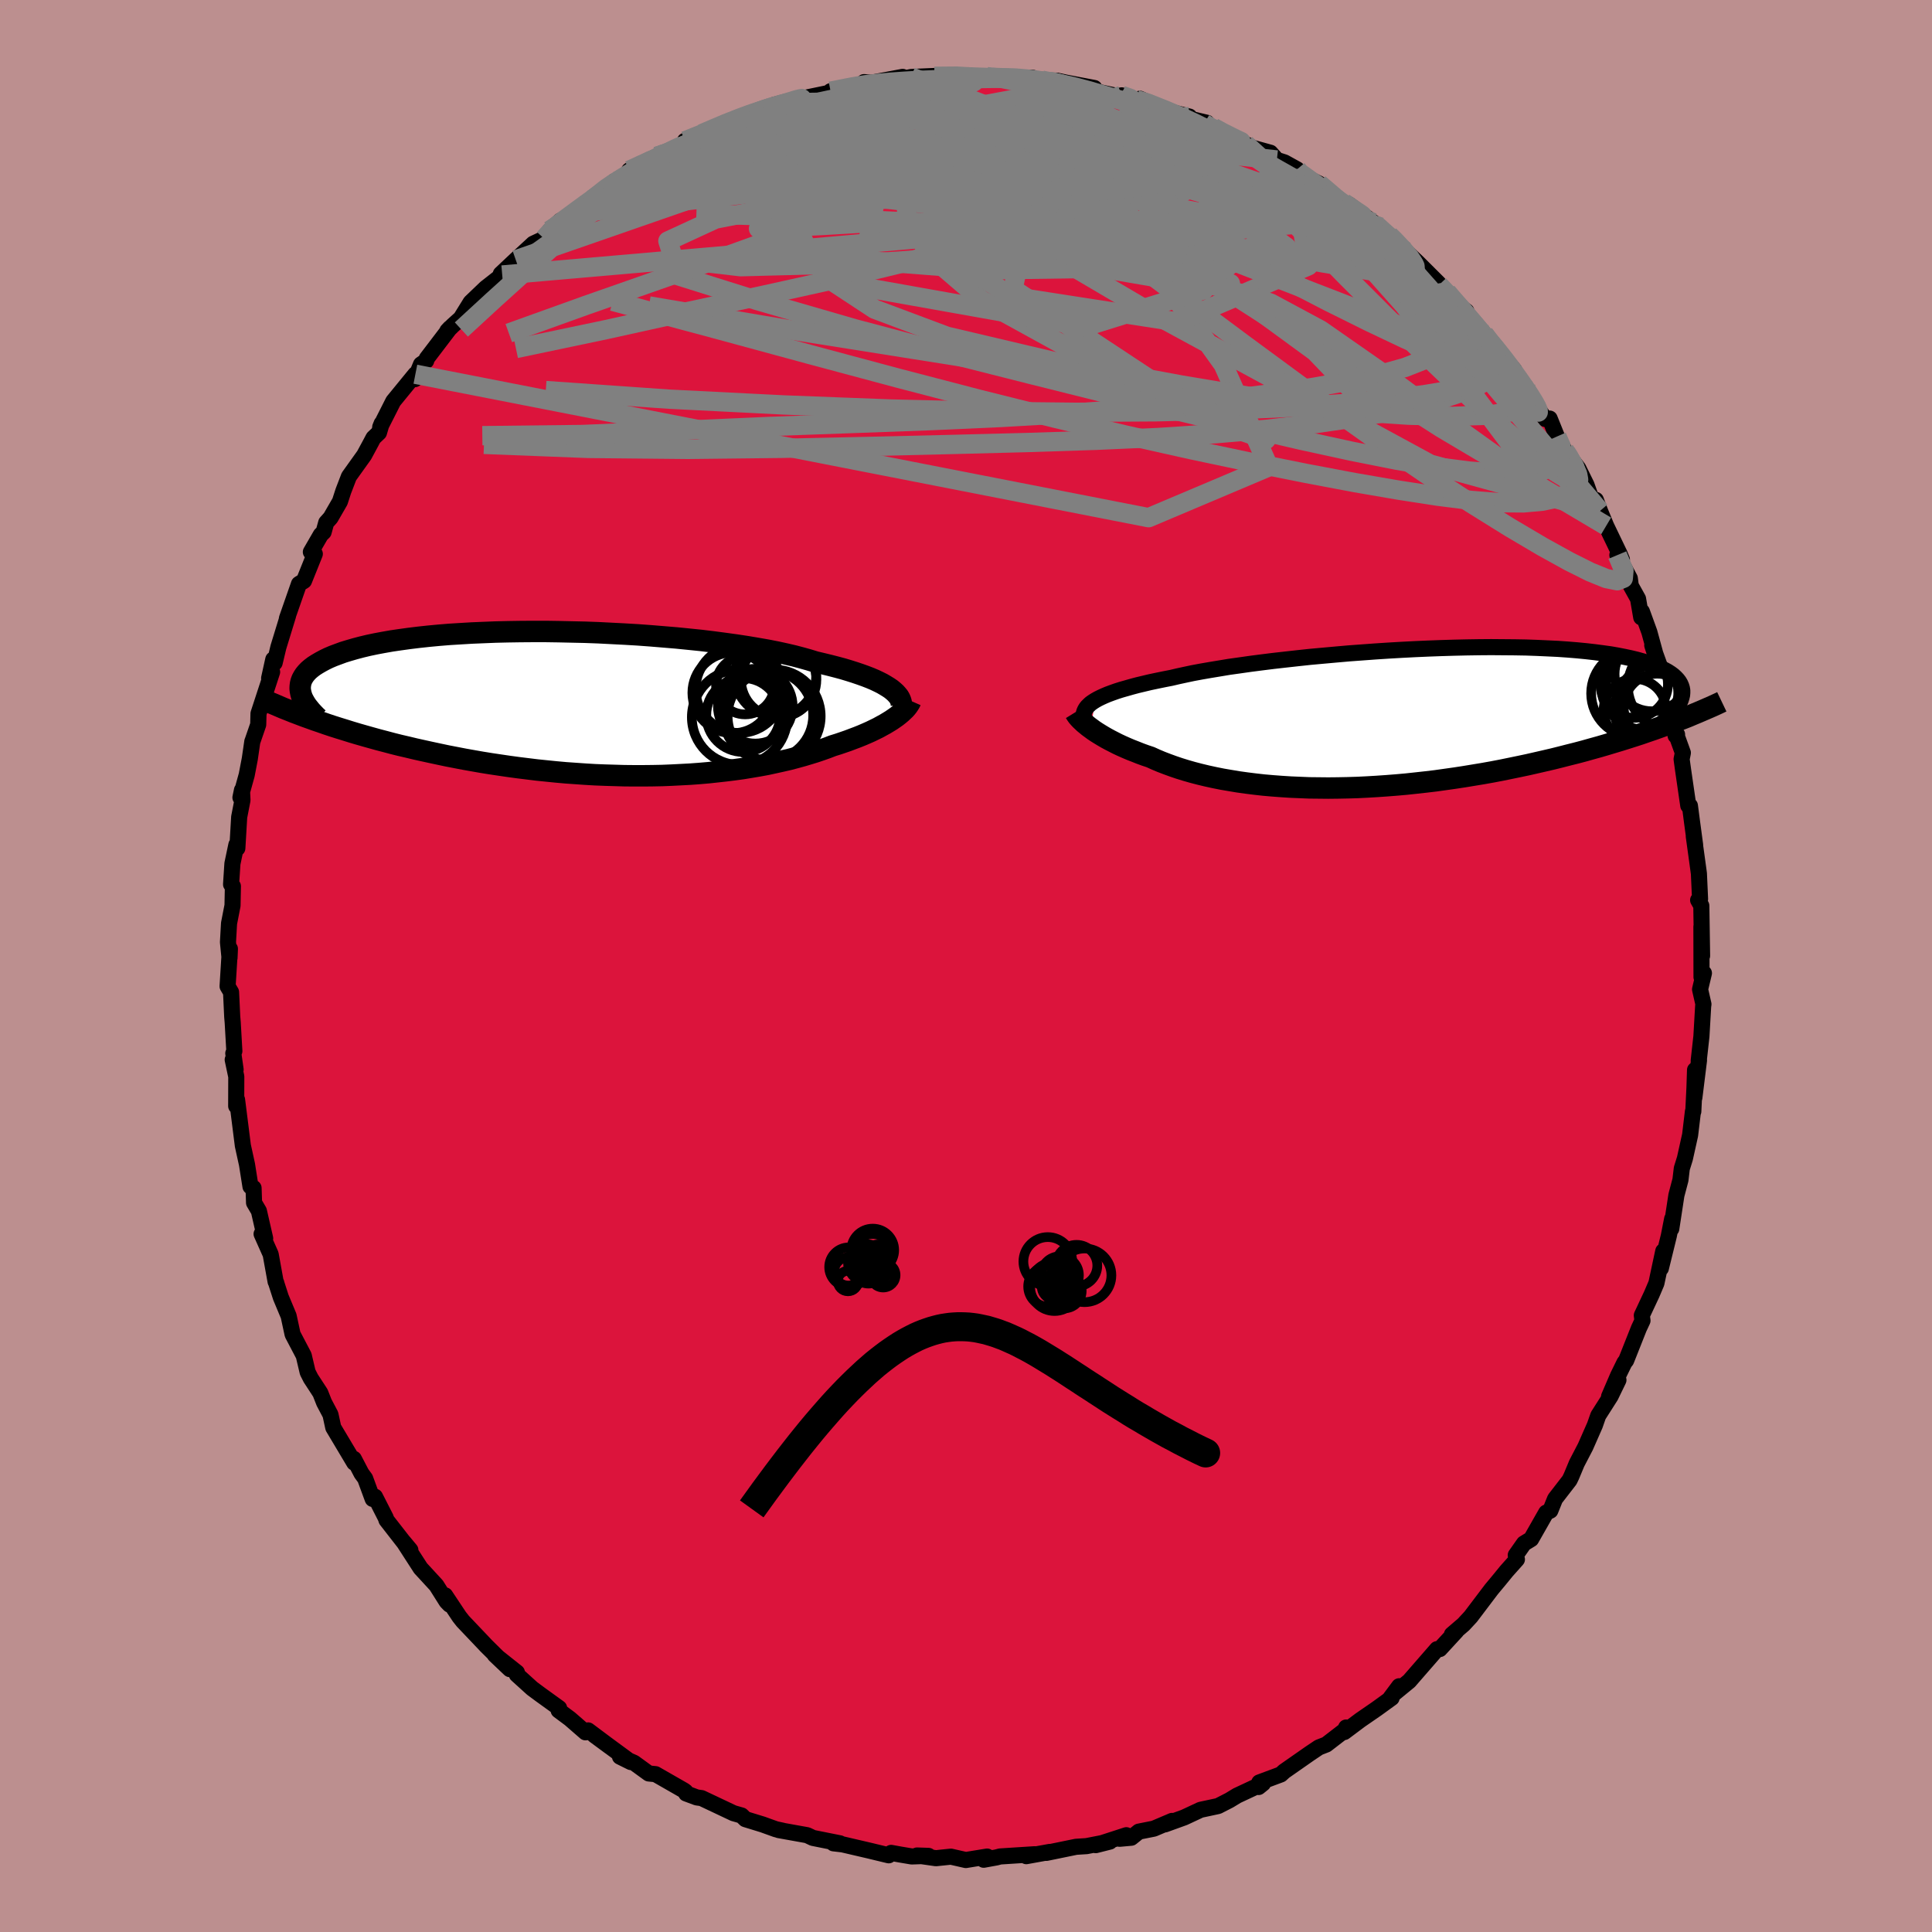 
  <svg viewBox="-100 -100 200 200" xmlns="http://www.w3.org/2000/svg" width="500" height="500" id="face-svg">
    <defs>
      <clipPath id="leftEyeClipPath">
        <polyline points="31.89,-1.49 31.61,-1.68 31.3,-1.87 30.96,-2.07 30.58,-2.26 30.16,-2.46 29.71,-2.65 29.22,-2.84 28.69,-3.03 28.13,-3.22 27.53,-3.41 26.9,-3.6 26.23,-3.78 25.53,-3.96 24.79,-4.14 24.03,-4.32 23.35,-4.53 22.6,-4.74 21.8,-4.95 20.94,-5.15 20.02,-5.35 19.05,-5.54 18.02,-5.72 16.95,-5.9 15.83,-6.07 14.67,-6.23 13.46,-6.39 12.23,-6.54 10.96,-6.67 9.66,-6.8 8.34,-6.91 7.01,-7.02 5.65,-7.12 4.29,-7.2 2.92,-7.27 1.55,-7.34 0.18,-7.39 -1.19,-7.42 -2.55,-7.45 -3.9,-7.47 -5.23,-7.47 -6.54,-7.46 -7.83,-7.44 -9.09,-7.41 -10.33,-7.36 -11.53,-7.31 -12.7,-7.24 -13.84,-7.17 -14.94,-7.08 -16,-6.98 -17.02,-6.87 -18,-6.75 -18.94,-6.62 -19.83,-6.49 -20.68,-6.34 -21.48,-6.19 -22.24,-6.03 -22.95,-5.86 -23.63,-5.68 -24.25,-5.5 -24.84,-5.32 -25.38,-5.12 -25.89,-4.93 -26.36,-4.73 -26.79,-4.52 -27.18,-4.31 -27.54,-4.1 -27.87,-3.89 -28.16,-3.67 -28.42,-3.45 -28.64,-3.22 -28.83,-2.99 -28.98,-2.76 -29.11,-2.52 -29.2,-2.28 -29.26,-2.04 -29.29,-1.79 -29.3,-1.55 -29.27,-1.3 -29.22,-1.05 -27.77,1.71 -27.18,1.91 -26.58,2.12 -25.95,2.33 -25.32,2.53 -24.67,2.73 -24,2.94 -23.33,3.14 -22.63,3.34 -21.92,3.54 -21.2,3.74 -20.47,3.93 -19.72,4.13 -18.96,4.32 -18.18,4.5 -17.39,4.69 -16.58,4.87 -15.76,5.05 -14.92,5.23 -14.07,5.41 -13.19,5.58 -12.31,5.75 -11.41,5.91 -10.5,6.07 -9.57,6.22 -8.63,6.36 -7.68,6.5 -6.72,6.63 -5.75,6.75 -4.77,6.87 -3.79,6.97 -2.8,7.07 -1.8,7.16 -0.8,7.23 0.2,7.3 1.21,7.36 2.22,7.4 3.22,7.43 4.23,7.46 5.23,7.47 6.22,7.47 7.21,7.46 8.2,7.44 9.17,7.4 10.14,7.35 11.09,7.3 12.04,7.23 12.97,7.15 13.89,7.05 14.79,6.95 15.67,6.84 16.54,6.72 17.39,6.58 18.22,6.44 19.03,6.29 19.81,6.12 20.58,5.95 21.32,5.78 22.04,5.59 22.73,5.4 23.4,5.2 24.05,5 24.67,4.79 25.26,4.58 25.83,4.36 26.38,4.19 26.91,4.01 27.43,3.83 27.93,3.64 28.41,3.46 28.88,3.27 29.32,3.08 29.75,2.89 30.16,2.69 30.55,2.5 30.91,2.3 31.26,2.11 31.59,1.91 31.9,1.72 32.19,1.52" />
      </clipPath>
      <clipPath id="rightEyeClipPath">
        <polyline points="-31.65,-1.78 -31.37,-1.94 -31.05,-2.1 -30.7,-2.26 -30.32,-2.42 -29.89,-2.58 -29.44,-2.74 -28.94,-2.9 -28.41,-3.05 -27.85,-3.21 -27.25,-3.37 -26.62,-3.52 -25.95,-3.68 -25.24,-3.83 -24.51,-3.98 -23.74,-4.13 -23.06,-4.29 -22.32,-4.45 -21.52,-4.62 -20.66,-4.78 -19.74,-4.94 -18.77,-5.1 -17.75,-5.27 -16.67,-5.42 -15.55,-5.58 -14.39,-5.73 -13.19,-5.88 -11.95,-6.02 -10.69,-6.16 -9.39,-6.3 -8.07,-6.42 -6.74,-6.54 -5.38,-6.66 -4.02,-6.76 -2.65,-6.86 -1.28,-6.95 0.1,-7.03 1.46,-7.1 2.82,-7.16 4.17,-7.21 5.5,-7.25 6.81,-7.28 8.1,-7.3 9.36,-7.31 10.59,-7.3 11.8,-7.29 12.97,-7.27 14.1,-7.23 15.2,-7.18 16.26,-7.13 17.27,-7.06 18.25,-6.98 19.18,-6.89 20.06,-6.79 20.9,-6.68 21.7,-6.57 22.45,-6.44 23.16,-6.3 23.82,-6.16 24.44,-6.01 25.01,-5.85 25.54,-5.69 26.03,-5.51 26.49,-5.34 26.9,-5.16 27.28,-4.97 27.63,-4.78 27.94,-4.58 28.21,-4.38 28.44,-4.17 28.64,-3.96 28.81,-3.74 28.94,-3.52 29.04,-3.29 29.11,-3.06 29.15,-2.83 29.15,-2.59 29.13,-2.35 29.07,-2.1 28.99,-1.85 28.01,0.56 27.4,0.78 26.79,1 26.15,1.23 25.5,1.45 24.84,1.68 24.16,1.9 23.47,2.12 22.77,2.34 22.04,2.56 21.31,2.78 20.56,3 19.8,3.21 19.02,3.43 18.23,3.64 17.43,3.84 16.61,4.05 15.77,4.26 14.91,4.46 14.04,4.66 13.16,4.86 12.26,5.05 11.34,5.24 10.41,5.43 9.47,5.61 8.52,5.78 7.55,5.94 6.58,6.1 5.6,6.25 4.61,6.39 3.61,6.53 2.6,6.65 1.6,6.76 0.58,6.87 -0.43,6.96 -1.45,7.04 -2.46,7.11 -3.48,7.17 -4.49,7.22 -5.5,7.25 -6.5,7.27 -7.5,7.28 -8.48,7.27 -9.46,7.26 -10.43,7.22 -11.39,7.18 -12.33,7.12 -13.26,7.05 -14.18,6.97 -15.07,6.87 -15.95,6.76 -16.81,6.64 -17.65,6.5 -18.47,6.36 -19.27,6.2 -20.05,6.03 -20.8,5.85 -21.53,5.66 -22.23,5.46 -22.91,5.25 -23.56,5.03 -24.19,4.8 -24.79,4.57 -25.36,4.33 -25.91,4.08 -26.45,3.9 -26.97,3.71 -27.47,3.51 -27.96,3.32 -28.43,3.12 -28.88,2.92 -29.31,2.72 -29.72,2.51 -30.11,2.31 -30.48,2.11 -30.84,1.9 -31.17,1.7 -31.49,1.5 -31.79,1.3 -32.06,1.1" />
      </clipPath>
      <filter id="fuzzy">
        <feTurbulence id="turbulence" baseFrequency="0.05" numOctaves="3" type="noise" result="noise" />
        <feDisplacementMap in="SourceGraphic" in2="noise" scale="2" />
      </filter>
      <linearGradient id="rainbowGradient" x1="0%" y1="0%" x2="100%" y2="0%">
        <stop offset="0%" style="stop-color: rgb(80, 68, 68); stop-opacity: 1" />
        <stop offset="50%" style="stop-color: rgb(185, 55, 55); stop-opacity: 1" />
        <stop offset="100%" style="stop-color: rgb(64, 224, 208); stop-opacity: 1" />
      </linearGradient>
    </defs>
    <rect x="-100" y="-100" width="100%" height="100%" fill="rgb(188, 143, 143)" />
    <polyline id="faceContour" points="76.14,1.15 76.39,0.74 75.99,2.42 76.34,3.96 76.31,4.16 76.13,7.28 75.85,9.8 75.88,9.76 75.4,13.63 75.47,10.76 75.41,12.6 75.29,15.06 75.25,15.07 74.96,17.5 74.42,19.93 74.1,20.96 73.96,22.14 73.54,23.73 73.01,27.2 73.1,26.18 72.76,27.92 71.93,31.3 72.18,29.52 71.47,32.84 70.99,33.97 69.96,36.17 70.03,36.71 69.66,37.5 68.34,40.83 68.16,41.06 67.5,42.41 66.57,44.57 67.54,42.86 66.73,44.53 65.45,46.54 65.1,47.54 64.12,49.77 63.48,51 63.23,51.48 62.68,52.8 62.48,53.22 60.98,55.16 60.49,56.38 60.06,56.59 58.5,59.33 57.76,59.78 56.91,60.99 57.03,61.43 55.95,62.64 55.2,63.56 54.4,64.52 52.25,67.36 51.51,68.16 50.3,69.2 50.62,68.95 50.78,68.83 49.05,70.71 48.76,70.72 45.88,74.03 44.32,75.31 44.84,74.56 43.93,75.78 44.06,75.77 42.5,76.9 40.83,78.05 39.16,79.3 39.35,78.83 39.26,79.08 37.3,80.59 36.53,80.89 35.59,81.52 32.94,83.37 32.59,83.69 30.36,84.52 30.29,84.99 30.75,84.62 28.06,85.88 27.27,86.36 26.1,86.96 24.28,87.35 22.59,88.14 20.6,88.86 21.33,88.5 19.45,89.3 17.89,89.61 17.11,90.24 15.9,90.35 16.6,89.98 13.43,91.01 14.89,90.64 12.48,91.11 11.39,91.18 8.32,91.81 8.67,91.71 6.24,92.15 7.11,91.95 3.53,92.18 3.15,92.28 1.83,92.52 2.19,92.19 -0.02,92.55 -1.56,92.2 -3.11,92.36 -5.07,92.08 -3.88,92.12 -5.62,92.18 -6.81,91.98 -7.75,91.81 -8,92.06 -10.03,91.57 -12.78,90.93 -13.72,90.82 -13.05,90.82 -15.85,90.26 -16.44,89.98 -19.39,89.45 -18.95,89.52 -19.69,89.36 -21.05,88.87 -22.84,88.32 -23.23,87.94 -24.07,87.7 -27.37,86.14 -27.87,86.07 -28.97,85.66 -29.03,85.47 -29.19,85.35 -32.14,83.66 -32.84,83.59 -34.37,82.48 -35.82,81.85 -34.69,82.41 -38.46,79.64 -36.9,80.79 -39.12,79.13 -39.39,79.33 -41,77.93 -42.17,77.06 -42.12,76.82 -44.06,75.42 -44.91,74.79 -46.5,73.35 -46.49,73.13 -48.78,71.31 -47.22,72.79 -49.68,70.36 -49.78,70.25 -52.08,67.83 -52.45,67.36 -53.92,65.15 -53.46,66.11 -53.77,65.79 -54.83,64.11 -56.46,62.34 -58.21,59.63 -57.52,60.46 -57.84,60.12 -59.99,57.36 -60.07,57.12 -61.18,54.94 -61.42,55.17 -62.2,53.05 -62.58,52.53 -63.37,51.02 -63.33,51.42 -65.5,47.78 -65.79,46.44 -66.45,45.19 -66.84,44.2 -67.83,42.68 -68.15,42.05 -68.52,40.48 -68.55,40.34 -69.71,38.13 -70.12,36.23 -70.93,34.29 -71.4,32.83 -71.4,32.8 -71.47,32.67 -71.98,29.85 -72.92,27.74 -72.55,28.2 -73.2,25.36 -73.7,24.51 -73.75,22.98 -74.07,22.83 -74.43,20.55 -74.86,18.59 -74.89,18.35 -75.46,13.84 -75.55,14.5 -75.54,11.45 -75.91,9.7 -75.61,10.72 -75.85,9.04 -75.74,8.81 -75.91,5.85 -75.96,5.26 -76.08,2.71 -76.44,2.1 -76.2,-1.78 -76.24,-0.84 -76.4,-2.47 -76.29,-4.41 -75.93,-6.26 -75.89,-8.26 -76.08,-8.45 -75.94,-10.6 -75.53,-12.55 -75.43,-12.19 -75.24,-15.42 -74.9,-17.17 -74.95,-18.21 -75.11,-17.44 -74.46,-19.78 -74.14,-21.45 -73.88,-23.24 -73.87,-23.25 -73.27,-24.99 -73.24,-26.13 -71.83,-30.44 -72.14,-29.79 -71.71,-31.74 -71.57,-31.38 -71.18,-33.01 -70.18,-36.27 -70.3,-35.97 -69.05,-39.55 -68.53,-39.87 -67.41,-42.66 -67.82,-42.86 -66.79,-44.64 -66.5,-44.92 -66.23,-45.9 -65.78,-46.4 -64.81,-48.08 -64.46,-49.16 -63.88,-50.67 -62.3,-52.88 -61.62,-54.14 -61.34,-54.67 -60.77,-55.21 -60.49,-56.16 -60.64,-55.79 -59.29,-58.46 -57,-61.26 -57.05,-60.75 -56.42,-62.28 -55.88,-62.65 -55.82,-62.89 -53.42,-66.04 -53.69,-65.75 -53.1,-66.33 -52.3,-67.05 -51.28,-68.7 -49.72,-70.19 -48.01,-71.53 -48.16,-71.64 -46.61,-73.1 -45.21,-74.39 -44.8,-74.77 -43.67,-75.3 -41.98,-77.16 -43.09,-76.14 -41.25,-77.49 -40.59,-77.89 -38.64,-79.4 -36.41,-81.23 -36.78,-80.92 -35.59,-81.3 -34.86,-82.37 -32.01,-83.81 -30.87,-84.31 -31.66,-83.74 -31.3,-83.9 -28.23,-85.42 -29.1,-85.42 -26.05,-86.69 -27.35,-86.16 -24.04,-87.6 -22.46,-88.22 -23.04,-87.9 -22.08,-88.35 -18.54,-89.3 -19.87,-89.14 -18.4,-89.52 -17.11,-89.88 -17.1,-89.78 -13.72,-90.48 -14.02,-90.56 -10.96,-91.11 -10.55,-91.5 -9,-91.36 -9.86,-91.42 -6.56,-92.04 -7.24,-91.69 -5.67,-92.03 -2.68,-92.16 -3.27,-92.1 0.32,-92.21 0.64,-92 1.36,-92.08 2.15,-92.07 2.76,-91.99 6.9,-91.95 5.71,-91.77 7.81,-91.72 7.2,-91.67 9.41,-91.65 10.38,-91.44 13.29,-90.89 11.8,-90.89 15.75,-90.04 16.11,-90.13 17.8,-89.6 17.63,-89.68 18,-89.78 20.85,-88.51 23.13,-87.93 23,-87.75 24.94,-87.29 24.65,-87.21 25.42,-86.76 26.25,-86.42 27.62,-85.73 28.95,-85.08 29.74,-84.68 31.51,-84.19 32.18,-83.44 32.97,-83.19 34.27,-82.47 33.84,-82.44 35.5,-81.5 36.55,-80.99 40.16,-77.99 39.66,-78.82 42.17,-76.96 42.9,-76.5 41.37,-77.44 43.82,-75.64 44.01,-75.49 45.51,-74 46.73,-72.85 48.93,-70.66 48.2,-71.12 49.79,-69.76 50.6,-68.64 51.8,-67.78 51.89,-67.26 51.41,-67.7 54.38,-64.45 53.63,-65.43 56.75,-61.7 56.75,-61.48 58.27,-59.24 57.93,-59.98 58.29,-59.06 59.95,-56.63 60.42,-56.67 61.17,-54.81 61.97,-53.38 62.13,-53.17 63.39,-51.51 64.23,-49.81 64.99,-47.67 65.2,-48.25 65.63,-47.11 66.27,-45.56 67.65,-42.69 67.9,-42.08 67.43,-42.54 68.72,-40.12 68.82,-39.36 69.57,-38.01 69.9,-36.09 69.97,-36.69 70.74,-34.57 71.55,-31.61 71.04,-33.2 72.08,-30.32 72.99,-27.12 72.81,-27.05 73.46,-23.84 73.61,-23.97 73.44,-24.2 74.21,-22.07 74.08,-21.41 74.22,-20.39 74.77,-16.6 74.94,-16.59 75.16,-14.9 75.48,-12.52 75.34,-13.43 75.83,-9.87 75.87,-9.57 75.99,-6.93 75.79,-6.82 76.12,-6.24 76.2,-1.06 76.13,-4.07 76.14,1.15 76.39,0.74" fill="rgb(220, 20, 60)" stroke="black" stroke-width="1.667" stroke-linejoin="round" filter="url(#fuzzy)" />
    <g transform="translate(45 -25.7)">
      <polyline id="rightCountour" points="-31.65,-1.78 -31.37,-1.94 -31.05,-2.1 -30.7,-2.26 -30.32,-2.42 -29.89,-2.58 -29.44,-2.74 -28.94,-2.9 -28.41,-3.05 -27.85,-3.21 -27.25,-3.37 -26.62,-3.52 -25.95,-3.68 -25.24,-3.83 -24.51,-3.98 -23.74,-4.13 -23.06,-4.29 -22.32,-4.45 -21.52,-4.62 -20.66,-4.78 -19.74,-4.94 -18.77,-5.1 -17.75,-5.27 -16.67,-5.42 -15.55,-5.58 -14.39,-5.73 -13.19,-5.88 -11.95,-6.02 -10.69,-6.16 -9.39,-6.3 -8.07,-6.42 -6.74,-6.54 -5.38,-6.66 -4.02,-6.76 -2.65,-6.86 -1.28,-6.95 0.1,-7.03 1.46,-7.1 2.82,-7.16 4.17,-7.21 5.5,-7.25 6.81,-7.28 8.1,-7.3 9.36,-7.31 10.59,-7.3 11.8,-7.29 12.97,-7.27 14.1,-7.23 15.2,-7.18 16.26,-7.13 17.27,-7.06 18.25,-6.98 19.18,-6.89 20.06,-6.79 20.9,-6.68 21.7,-6.57 22.45,-6.44 23.16,-6.3 23.82,-6.16 24.44,-6.01 25.01,-5.85 25.54,-5.69 26.03,-5.51 26.49,-5.34 26.9,-5.16 27.28,-4.97 27.63,-4.78 27.94,-4.58 28.21,-4.38 28.44,-4.17 28.64,-3.96 28.81,-3.74 28.94,-3.52 29.04,-3.29 29.11,-3.06 29.15,-2.83 29.15,-2.59 29.13,-2.35 29.07,-2.1 28.99,-1.85 28.01,0.56 27.4,0.78 26.79,1 26.15,1.23 25.5,1.45 24.84,1.68 24.16,1.9 23.47,2.12 22.77,2.34 22.04,2.56 21.31,2.78 20.56,3 19.8,3.21 19.02,3.43 18.23,3.64 17.43,3.84 16.61,4.05 15.77,4.26 14.91,4.46 14.04,4.66 13.16,4.86 12.26,5.05 11.34,5.24 10.41,5.43 9.47,5.61 8.52,5.78 7.55,5.94 6.58,6.1 5.6,6.25 4.61,6.39 3.61,6.53 2.6,6.65 1.6,6.76 0.58,6.87 -0.43,6.96 -1.45,7.04 -2.46,7.11 -3.48,7.17 -4.49,7.22 -5.5,7.25 -6.5,7.27 -7.5,7.28 -8.48,7.27 -9.46,7.26 -10.43,7.22 -11.39,7.18 -12.33,7.12 -13.26,7.05 -14.18,6.97 -15.07,6.87 -15.95,6.76 -16.81,6.64 -17.65,6.5 -18.47,6.36 -19.27,6.2 -20.05,6.03 -20.8,5.85 -21.53,5.66 -22.23,5.46 -22.91,5.25 -23.56,5.03 -24.19,4.8 -24.79,4.57 -25.36,4.33 -25.91,4.08 -26.45,3.9 -26.97,3.71 -27.47,3.51 -27.96,3.32 -28.43,3.12 -28.88,2.92 -29.31,2.72 -29.72,2.51 -30.11,2.31 -30.48,2.11 -30.84,1.9 -31.17,1.7 -31.49,1.5 -31.79,1.3 -32.06,1.1" fill="white" stroke="white" stroke-width="0" stroke-linejoin="round" filter="url(#fuzzy)" />
    </g>
    <g transform="translate(-39.63 -27.16)">
      <polyline id="leftCountour" points="31.89,-1.49 31.61,-1.68 31.3,-1.87 30.96,-2.07 30.58,-2.26 30.16,-2.46 29.71,-2.65 29.22,-2.84 28.69,-3.03 28.13,-3.22 27.53,-3.41 26.9,-3.6 26.23,-3.78 25.53,-3.96 24.79,-4.14 24.03,-4.32 23.35,-4.53 22.6,-4.74 21.8,-4.95 20.94,-5.15 20.02,-5.35 19.05,-5.54 18.02,-5.72 16.95,-5.9 15.83,-6.07 14.67,-6.23 13.46,-6.39 12.23,-6.54 10.96,-6.67 9.66,-6.8 8.34,-6.91 7.01,-7.02 5.65,-7.12 4.29,-7.2 2.92,-7.27 1.55,-7.34 0.18,-7.39 -1.19,-7.42 -2.55,-7.45 -3.9,-7.47 -5.23,-7.47 -6.54,-7.46 -7.83,-7.44 -9.09,-7.41 -10.33,-7.36 -11.53,-7.31 -12.7,-7.24 -13.84,-7.17 -14.94,-7.08 -16,-6.98 -17.02,-6.87 -18,-6.75 -18.94,-6.62 -19.83,-6.49 -20.68,-6.34 -21.48,-6.19 -22.24,-6.03 -22.95,-5.86 -23.63,-5.68 -24.25,-5.5 -24.84,-5.32 -25.38,-5.12 -25.89,-4.93 -26.36,-4.73 -26.79,-4.52 -27.18,-4.31 -27.54,-4.1 -27.87,-3.89 -28.16,-3.67 -28.42,-3.45 -28.64,-3.22 -28.83,-2.99 -28.98,-2.76 -29.11,-2.52 -29.2,-2.28 -29.26,-2.04 -29.29,-1.79 -29.3,-1.55 -29.27,-1.3 -29.22,-1.05 -27.77,1.71 -27.18,1.91 -26.58,2.12 -25.95,2.33 -25.32,2.53 -24.67,2.73 -24,2.94 -23.33,3.14 -22.63,3.34 -21.92,3.54 -21.2,3.74 -20.47,3.93 -19.72,4.13 -18.96,4.32 -18.18,4.5 -17.39,4.69 -16.58,4.87 -15.76,5.05 -14.92,5.23 -14.07,5.41 -13.19,5.58 -12.31,5.75 -11.41,5.91 -10.5,6.07 -9.57,6.22 -8.63,6.36 -7.68,6.5 -6.72,6.63 -5.75,6.75 -4.77,6.87 -3.79,6.97 -2.8,7.07 -1.8,7.16 -0.8,7.23 0.2,7.3 1.21,7.36 2.22,7.4 3.22,7.43 4.23,7.46 5.23,7.47 6.22,7.47 7.21,7.46 8.2,7.44 9.17,7.4 10.14,7.35 11.09,7.3 12.04,7.23 12.97,7.15 13.89,7.05 14.79,6.95 15.67,6.84 16.54,6.72 17.39,6.58 18.22,6.44 19.03,6.29 19.81,6.12 20.58,5.95 21.32,5.78 22.04,5.59 22.73,5.4 23.4,5.2 24.05,5 24.67,4.79 25.26,4.58 25.83,4.36 26.38,4.19 26.91,4.01 27.43,3.83 27.93,3.64 28.41,3.46 28.88,3.27 29.32,3.08 29.75,2.89 30.16,2.69 30.55,2.5 30.91,2.3 31.26,2.11 31.59,1.91 31.9,1.72 32.19,1.52" fill="white" stroke="white" stroke-width="0" stroke-linejoin="round" filter="url(#fuzzy)" />
    </g>
    <g transform="translate(45 -25.7)">
      <polyline id="rightUpper" points="-32.83,-0.14 -32.82,-0.31 -32.8,-0.47 -32.75,-0.64 -32.68,-0.8 -32.58,-0.97 -32.46,-1.13 -32.3,-1.29 -32.12,-1.46 -31.9,-1.62 -31.65,-1.78 -31.37,-1.94 -31.05,-2.1 -30.7,-2.26 -30.32,-2.42 -29.89,-2.58 -29.44,-2.74 -28.94,-2.9 -28.41,-3.05 -27.85,-3.21 -27.25,-3.37 -26.62,-3.52 -25.95,-3.68 -25.24,-3.83 -24.51,-3.98 -23.74,-4.13 -23.06,-4.29 -22.32,-4.45 -21.52,-4.62 -20.66,-4.78 -19.74,-4.94 -18.77,-5.1 -17.75,-5.27 -16.67,-5.42 -15.55,-5.58 -14.39,-5.73 -13.19,-5.88 -11.95,-6.02 -10.69,-6.16 -9.39,-6.3 -8.07,-6.42 -6.74,-6.54 -5.38,-6.66 -4.02,-6.76 -2.65,-6.86 -1.28,-6.95 0.1,-7.03 1.46,-7.1 2.82,-7.16 4.17,-7.21 5.5,-7.25 6.81,-7.28 8.1,-7.3 9.36,-7.31 10.59,-7.3 11.8,-7.29 12.97,-7.27 14.1,-7.23 15.2,-7.18 16.26,-7.13 17.27,-7.06 18.25,-6.98 19.18,-6.89 20.06,-6.79 20.9,-6.68 21.7,-6.57 22.45,-6.44 23.16,-6.3 23.82,-6.16 24.44,-6.01 25.01,-5.85 25.54,-5.69 26.03,-5.51 26.49,-5.34 26.9,-5.16 27.28,-4.97 27.63,-4.78 27.94,-4.58 28.21,-4.38 28.44,-4.17 28.64,-3.96 28.81,-3.74 28.94,-3.52 29.04,-3.29 29.11,-3.06 29.15,-2.83 29.15,-2.59 29.13,-2.35 29.07,-2.1 28.99,-1.85 28.89,-1.6 28.75,-1.35 28.59,-1.09 28.41,-0.84 28.2,-0.57 27.97,-0.31 27.72,-0.05 27.44,0.22 27.15,0.48 26.83,0.75" fill="none" stroke="black" stroke-width="1.667" stroke-linejoin="round" filter="url(#fuzzy)" />
      <polyline id="rightLower" points="-33.71,-0.55 -33.63,-0.42 -33.54,-0.28 -33.43,-0.13 -33.29,0.03 -33.14,0.19 -32.96,0.36 -32.77,0.54 -32.55,0.72 -32.32,0.91 -32.06,1.1 -31.79,1.3 -31.49,1.5 -31.17,1.7 -30.84,1.9 -30.48,2.11 -30.11,2.31 -29.72,2.51 -29.31,2.72 -28.88,2.92 -28.43,3.12 -27.96,3.32 -27.47,3.51 -26.97,3.71 -26.45,3.9 -25.91,4.08 -25.36,4.33 -24.79,4.57 -24.19,4.8 -23.56,5.03 -22.91,5.25 -22.23,5.46 -21.53,5.66 -20.8,5.85 -20.05,6.03 -19.27,6.2 -18.47,6.36 -17.65,6.5 -16.81,6.64 -15.95,6.76 -15.07,6.87 -14.18,6.97 -13.26,7.05 -12.33,7.12 -11.39,7.18 -10.43,7.22 -9.46,7.26 -8.48,7.27 -7.5,7.28 -6.5,7.27 -5.5,7.25 -4.49,7.22 -3.48,7.17 -2.46,7.11 -1.45,7.04 -0.43,6.96 0.58,6.87 1.6,6.76 2.6,6.65 3.61,6.53 4.61,6.39 5.6,6.25 6.58,6.1 7.55,5.94 8.52,5.78 9.47,5.61 10.41,5.43 11.34,5.24 12.26,5.05 13.16,4.86 14.04,4.66 14.91,4.46 15.77,4.26 16.61,4.05 17.43,3.84 18.23,3.64 19.02,3.43 19.8,3.21 20.56,3 21.31,2.78 22.04,2.56 22.77,2.34 23.47,2.12 24.16,1.9 24.84,1.68 25.5,1.45 26.15,1.23 26.79,1 27.4,0.78 28.01,0.56 28.59,0.33 29.17,0.11 29.73,-0.11 30.27,-0.34 30.8,-0.56 31.31,-0.78 31.82,-1 32.3,-1.21 32.78,-1.43 33.24,-1.65" fill="none" stroke="black" stroke-width="2.222" stroke-linejoin="round" filter="url(#fuzzy)" />
      <circle r="4.508" cx="28.028" cy="-3.266" stroke="black" fill="none" stroke-width="1.0" filter="url(#fuzzy)" clip-path="url(#rightEyeClipPath)" /><circle r="3.486" cx="24.178" cy="-3.476" stroke="black" fill="none" stroke-width="1.0" filter="url(#fuzzy)" clip-path="url(#rightEyeClipPath)" /><circle r="4.508" cx="24.223" cy="-2.521" stroke="black" fill="none" stroke-width="1.0" filter="url(#fuzzy)" clip-path="url(#rightEyeClipPath)" /><circle r="3.856" cx="25.998" cy="-4.526" stroke="black" fill="none" stroke-width="1.0" filter="url(#fuzzy)" clip-path="url(#rightEyeClipPath)" /><circle r="4.59" cx="27.453" cy="-1.711" stroke="black" fill="none" stroke-width="1.0" filter="url(#fuzzy)" clip-path="url(#rightEyeClipPath)" /><circle r="3.23" cx="24.238" cy="-0.791" stroke="black" fill="none" stroke-width="1.0" filter="url(#fuzzy)" clip-path="url(#rightEyeClipPath)" /><circle r="4.826" cx="26.978" cy="-0.836" stroke="black" fill="none" stroke-width="1.0" filter="url(#fuzzy)" clip-path="url(#rightEyeClipPath)" /><circle r="4.696" cx="25.428" cy="-3.416" stroke="black" fill="none" stroke-width="1.0" filter="url(#fuzzy)" clip-path="url(#rightEyeClipPath)" /><circle r="3.464" cx="26.548" cy="-1.096" stroke="black" fill="none" stroke-width="1.0" filter="url(#fuzzy)" clip-path="url(#rightEyeClipPath)" /><circle r="4.342" cx="25.518" cy="-2.856" stroke="black" fill="none" stroke-width="1.0" filter="url(#fuzzy)" clip-path="url(#rightEyeClipPath)" />
      </g>
    <g transform="translate(-39.63 -27.16)">
      <polyline id="leftUpper" points="32.93,0.33 32.95,0.16 32.94,-0.01 32.91,-0.18 32.85,-0.36 32.77,-0.54 32.66,-0.73 32.51,-0.91 32.34,-1.1 32.13,-1.29 31.89,-1.49 31.61,-1.68 31.3,-1.87 30.96,-2.07 30.58,-2.26 30.16,-2.46 29.71,-2.65 29.22,-2.84 28.69,-3.03 28.13,-3.22 27.53,-3.41 26.9,-3.6 26.23,-3.78 25.53,-3.96 24.79,-4.14 24.03,-4.32 23.35,-4.53 22.6,-4.74 21.8,-4.95 20.94,-5.15 20.02,-5.35 19.05,-5.54 18.02,-5.72 16.95,-5.9 15.83,-6.07 14.67,-6.23 13.46,-6.39 12.23,-6.54 10.96,-6.67 9.66,-6.8 8.34,-6.91 7.01,-7.02 5.65,-7.12 4.29,-7.2 2.92,-7.27 1.55,-7.34 0.18,-7.39 -1.19,-7.42 -2.55,-7.45 -3.9,-7.47 -5.23,-7.47 -6.54,-7.46 -7.83,-7.44 -9.09,-7.41 -10.33,-7.36 -11.53,-7.31 -12.7,-7.24 -13.84,-7.17 -14.94,-7.08 -16,-6.98 -17.02,-6.87 -18,-6.75 -18.94,-6.62 -19.83,-6.49 -20.68,-6.34 -21.48,-6.19 -22.24,-6.03 -22.95,-5.86 -23.63,-5.68 -24.25,-5.5 -24.84,-5.32 -25.38,-5.12 -25.89,-4.93 -26.36,-4.73 -26.79,-4.52 -27.18,-4.31 -27.54,-4.1 -27.87,-3.89 -28.16,-3.67 -28.42,-3.45 -28.64,-3.22 -28.83,-2.99 -28.98,-2.76 -29.11,-2.52 -29.2,-2.28 -29.26,-2.04 -29.29,-1.79 -29.3,-1.55 -29.27,-1.3 -29.22,-1.05 -29.15,-0.8 -29.05,-0.54 -28.92,-0.29 -28.77,-0.03 -28.6,0.23 -28.4,0.48 -28.19,0.74 -27.95,1 -27.7,1.26 -27.42,1.52" fill="none" stroke="black" stroke-width="2.222" stroke-linejoin="round" filter="url(#fuzzy)" />
      <polyline id="leftLower" points="33.91,-0.29 33.84,-0.13 33.74,0.04 33.62,0.22 33.48,0.4 33.32,0.58 33.13,0.76 32.93,0.95 32.7,1.14 32.46,1.33 32.19,1.52 31.9,1.72 31.59,1.91 31.26,2.11 30.91,2.3 30.55,2.5 30.16,2.69 29.75,2.89 29.32,3.08 28.88,3.27 28.41,3.46 27.93,3.64 27.43,3.83 26.91,4.01 26.38,4.19 25.83,4.36 25.26,4.58 24.67,4.79 24.05,5 23.4,5.2 22.73,5.4 22.04,5.59 21.32,5.78 20.58,5.95 19.81,6.12 19.03,6.29 18.22,6.44 17.39,6.58 16.54,6.72 15.67,6.84 14.79,6.95 13.89,7.05 12.97,7.15 12.04,7.23 11.09,7.3 10.14,7.35 9.17,7.4 8.2,7.44 7.21,7.46 6.22,7.47 5.23,7.47 4.23,7.46 3.22,7.43 2.22,7.4 1.21,7.36 0.2,7.3 -0.8,7.23 -1.8,7.16 -2.8,7.07 -3.79,6.97 -4.77,6.87 -5.75,6.75 -6.72,6.63 -7.68,6.5 -8.63,6.36 -9.57,6.22 -10.5,6.07 -11.41,5.91 -12.31,5.75 -13.19,5.58 -14.07,5.41 -14.92,5.23 -15.76,5.05 -16.58,4.87 -17.39,4.69 -18.18,4.5 -18.96,4.32 -19.72,4.13 -20.47,3.93 -21.2,3.74 -21.92,3.54 -22.63,3.34 -23.33,3.14 -24,2.94 -24.67,2.73 -25.32,2.53 -25.95,2.33 -26.58,2.12 -27.18,1.91 -27.77,1.71 -28.35,1.5 -28.91,1.3 -29.46,1.09 -29.99,0.89 -30.51,0.68 -31.02,0.48 -31.51,0.27 -31.98,0.07 -32.45,-0.13 -32.9,-0.33" fill="none" stroke="black" stroke-width="2.222" stroke-linejoin="round" filter="url(#fuzzy)" />
      <circle r="4.192" cx="19.926" cy="-2.875" stroke="black" fill="none" stroke-width="1.0" filter="url(#fuzzy)" clip-path="url(#leftEyeClipPath)" /><circle r="4.656" cx="19.156" cy="1.215" stroke="black" fill="none" stroke-width="1.0" filter="url(#fuzzy)" clip-path="url(#leftEyeClipPath)" /><circle r="3.012" cx="16.766" cy="-1.9" stroke="black" fill="none" stroke-width="1.0" filter="url(#fuzzy)" clip-path="url(#leftEyeClipPath)" /><circle r="4.532" cx="16.171" cy="-1.495" stroke="black" fill="none" stroke-width="1.0" filter="url(#fuzzy)" clip-path="url(#leftEyeClipPath)" /><circle r="4.816" cx="19.771" cy="1.295" stroke="black" fill="none" stroke-width="1.0" filter="url(#fuzzy)" clip-path="url(#leftEyeClipPath)" /><circle r="3.868" cx="17.816" cy="0.265" stroke="black" fill="none" stroke-width="1.0" filter="url(#fuzzy)" clip-path="url(#leftEyeClipPath)" /><circle r="4.182" cx="15.486" cy="-1.12" stroke="black" fill="none" stroke-width="1.0" filter="url(#fuzzy)" clip-path="url(#leftEyeClipPath)" /><circle r="4.936" cx="16.186" cy="1.405" stroke="black" fill="none" stroke-width="1.0" filter="url(#fuzzy)" clip-path="url(#leftEyeClipPath)" /><circle r="3.826" cx="16.571" cy="1.18" stroke="black" fill="none" stroke-width="1.0" filter="url(#fuzzy)" clip-path="url(#leftEyeClipPath)" /><circle r="3.906" cx="20.236" cy="-2.495" stroke="black" fill="none" stroke-width="1.0" filter="url(#fuzzy)" clip-path="url(#leftEyeClipPath)" />
    </g>
    <g id="hairs">
      <polyline points="-3.27,-92.1 -0.97,-92.12 0.09,-92.06 0.62,-91.99 0.93,-91.87 1.03,-91.72 0.8,-91.51 0.11,-91.24 -1.12,-90.91 -2.93,-90.5 -5.29,-90 -8.27,-89.39 -11.99,-88.63 -16.57,-87.75 -22.04,-86.75" fill="none" stroke="rgb(128, 128, 128)" stroke-width="2" stroke-linejoin="round" filter="url(#fuzzy)" /><polyline points="-32.01,-83.81 -31.36,-84.04 -30.76,-84.23 -29.79,-84.65 -28.54,-85.24 -27.17,-85.89 -25.78,-86.53 -24.46,-87.12 -23.24,-87.65 -22.19,-88.09 -21.33,-88.45 -20.69,-88.7 -20.32,-88.85 -20.25,-88.88 -20.53,-88.78 -21.16,-88.56 -22.19,-88.18 -23.95,-87.5" fill="none" stroke="rgb(128, 128, 128)" stroke-width="2" stroke-linejoin="round" filter="url(#fuzzy)" /><polyline points="61.97,-53.38 62.38,-52.77 62.94,-51.79 63.32,-50.91 63.42,-50.35 63.24,-50.13 62.78,-50.18 62.05,-50.5 61.03,-51.13 59.69,-52.13 58,-53.54 55.93,-55.38 53.47,-57.64 50.58,-60.36 47.24,-63.56 43.44,-67.28 39.2,-71.52 34.59,-76.27 29.74,-81.56" fill="none" stroke="rgb(128, 128, 128)" stroke-width="2" stroke-linejoin="round" filter="url(#fuzzy)" /><polyline points="2.15,-92.07 3.65,-91.89 5.59,-91.5 7.46,-90.94 9.4,-90.2 11.57,-89.31 14.03,-88.26 16.72,-87.06 19.58,-85.75 22.5,-84.37 25.43,-82.99 28.3,-81.61 31.09,-80.25 33.83,-78.88 36.55,-77.48 39.24,-76.07 41.81,-74.71 44.16,-73.47 46.34,-72.29" fill="none" stroke="rgb(128, 128, 128)" stroke-width="2" stroke-linejoin="round" filter="url(#fuzzy)" /><polyline points="-32.01,-83.81 -31.35,-84.03 -30.72,-84.22 -29.71,-84.64 -28.41,-85.22 -26.95,-85.88 -25.44,-86.55 -23.91,-87.18 -22.42,-87.77 -21.02,-88.3 -19.76,-88.76 -18.69,-89.14 -17.86,-89.44 -17.29,-89.65 -17.01,-89.77 -17,-89.8 -17.22,-89.76 -17.64,-89.65 -18.29,-89.45 -19.4,-89.11" fill="none" stroke="rgb(128, 128, 128)" stroke-width="2" stroke-linejoin="round" filter="url(#fuzzy)" /><polyline points="-27.35,-86.16 -24.9,-87.2 -23.46,-87.77 -22.4,-88.16 -21.42,-88.49 -20.51,-88.79 -19.71,-89.04 -19.03,-89.23 -18.47,-89.34 -18.03,-89.39 -17.74,-89.37 -17.67,-89.25 -17.88,-89.03 -18.42,-88.69 -19.31,-88.23 -20.56,-87.65 -22.21,-86.93 -24.3,-86.01 -26.89,-84.87 -29.93,-83.55 -33.23,-82.23" fill="none" stroke="rgb(128, 128, 128)" stroke-width="2" stroke-linejoin="round" filter="url(#fuzzy)" /><polyline points="54.38,-64.45 54.71,-64.08 55.74,-62.79 56.67,-61.55 57.39,-60.54 57.96,-59.71 58.42,-59.01 58.8,-58.39 59.08,-57.89 59.23,-57.53 59.24,-57.34 59.07,-57.36 58.7,-57.64 58.08,-58.21 57.19,-59.15 55.97,-60.49 54.41,-62.27 52.48,-64.47 50.21,-67.09 47.63,-70.11 44.91,-73.45" fill="none" stroke="rgb(128, 128, 128)" stroke-width="2" stroke-linejoin="round" filter="url(#fuzzy)" /><polyline points="25.42,-86.76 26.52,-86.17 28.07,-85.16 29.91,-83.87 31.93,-82.37 34.09,-80.68 36.34,-78.82 38.63,-76.85 40.96,-74.78 43.35,-72.65 45.81,-70.45 48.32,-68.23 50.78,-66.06 53.06,-64.07 55.01,-62.36 56.56,-61.03" fill="none" stroke="rgb(128, 128, 128)" stroke-width="2" stroke-linejoin="round" filter="url(#fuzzy)" /><polyline points="-28.23,-85.42 -27.92,-85.73 -26.6,-86.23 -24.86,-86.79 -22.89,-87.36 -20.8,-87.91 -18.68,-88.43 -16.55,-88.91 -14.42,-89.37 -12.34,-89.8 -10.33,-90.2 -8.45,-90.57 -6.72,-90.91 -5.13,-91.24 -3.72,-91.53 -2.59,-91.8 -2.12,-92.01" fill="none" stroke="rgb(128, 128, 128)" stroke-width="2" stroke-linejoin="round" filter="url(#fuzzy)" /><polyline points="43.82,-75.64 44.35,-75.12 45.18,-74.24 45.92,-73.37 46.35,-72.7 46.41,-72.3 46.09,-72.17 45.38,-72.28 44.3,-72.63 42.81,-73.22 40.92,-74.03 38.59,-75.07 35.77,-76.35 32.42,-77.93 28.42,-79.87 23.75,-82.24 18.43,-85.05 12.54,-88.25" fill="none" stroke="rgb(128, 128, 128)" stroke-width="2" stroke-linejoin="round" filter="url(#fuzzy)" /><polyline points="24.65,-87.21 25.6,-86.64 27.01,-85.72 28.81,-84.51 30.87,-83.07 33.09,-81.47 35.41,-79.75 37.76,-77.95 40.09,-76.09 42.41,-74.2 44.73,-72.28 47.04,-70.38 49.25,-68.61 51.17,-67.15 52.66,-66.05" fill="none" stroke="rgb(128, 128, 128)" stroke-width="2" stroke-linejoin="round" filter="url(#fuzzy)" /><polyline points="62.13,-53.17 63.01,-51.64 63.3,-50.38 63.05,-49.52 62.35,-48.92 61.23,-48.46 59.69,-48.12 57.71,-47.94 55.25,-47.96 52.28,-48.2 48.79,-48.64 44.79,-49.26 40.26,-50.04 35.18,-51 29.54,-52.13 23.33,-53.44 16.57,-54.95 9.27,-56.69 1.42,-58.65 -7.02,-60.85 -16.12,-63.29 -25.95,-65.96 -36.58,-68.81" fill="none" stroke="rgb(128, 128, 128)" stroke-width="2" stroke-linejoin="round" filter="url(#fuzzy)" /><polyline points="54.38,-64.45 54.52,-64.11 54.96,-62.9 54.92,-61.78 54.28,-60.88 53.1,-60.13 51.45,-59.43 49.33,-58.73 46.73,-58.03 43.63,-57.35 39.99,-56.7 35.83,-56.1 31.11,-55.56 25.81,-55.1 19.93,-54.71 13.45,-54.42 6.34,-54.19 -1.42,-53.99 -9.86,-53.79 -18.99,-53.59 -28.78,-53.48 -39.1,-53.58 -49.9,-54" fill="none" stroke="rgb(128, 128, 128)" stroke-width="2" stroke-linejoin="round" filter="url(#fuzzy)" /><polyline points="-40.59,-77.89 -38.61,-79.29 -36.59,-80.41 -34.44,-81.31 -31.96,-82.2 -29.14,-83.16 -26.08,-84.14 -22.91,-85.09 -19.7,-86 -16.44,-86.89 -13.07,-87.8 -9.62,-88.73 -6.2,-89.64 -3.02,-90.51 -0.33,-91.32" fill="none" stroke="rgb(128, 128, 128)" stroke-width="2" stroke-linejoin="round" filter="url(#fuzzy)" /><polyline points="-43.09,-76.14 -41.44,-77.21 -39.59,-78.19 -37.47,-79.15 -35.17,-80 -32.73,-80.75 -30.11,-81.43 -27.31,-82.07 -24.36,-82.66 -21.28,-83.19 -18.11,-83.66 -14.84,-84.1 -11.48,-84.54 -8.03,-84.98 -4.54,-85.44 -1.02,-85.9 2.49,-86.33 5.98,-86.74 9.45,-87.09 12.91,-87.38 16.34,-87.62 19.66,-87.81" fill="none" stroke="rgb(128, 128, 128)" stroke-width="2" stroke-linejoin="round" filter="url(#fuzzy)" /><polyline points="-43.67,-75.3 -42.74,-76.32 -42.12,-76.85 -41.3,-77.46 -40.31,-78.19 -39.31,-78.92 -38.43,-79.55 -37.73,-80.02 -37.24,-80.29 -36.98,-80.35 -36.98,-80.19 -37.3,-79.75 -37.96,-79.03 -38.98,-78.02 -40.33,-76.74 -41.98,-75.21 -43.94,-73.44 -46.24,-71.37 -48.96,-68.91 -52.24,-65.89" fill="none" stroke="rgb(128, 128, 128)" stroke-width="2" stroke-linejoin="round" filter="url(#fuzzy)" /><polyline points="50.6,-68.64 51.22,-67.98 51.25,-67.4 51.08,-66.66 50.74,-65.74 50.11,-64.72 49.06,-63.71 47.52,-62.78 45.44,-61.96 42.82,-61.23 39.69,-60.56 36.07,-59.92 31.94,-59.29 27.32,-58.7 22.19,-58.15 16.53,-57.64 10.32,-57.17 3.56,-56.78 -3.8,-56.45 -11.78,-56.16 -20.44,-55.85 -29.78,-55.44 -39.72,-55.02 -50.07,-54.9" fill="none" stroke="rgb(128, 128, 128)" stroke-width="2" stroke-linejoin="round" filter="url(#fuzzy)" /><polyline points="-38.64,-79.4 -36.99,-80.43 -35.39,-80.8 -33.26,-81.04 -30.56,-81.21 -27.44,-81.25 -24.01,-81.09 -20.3,-80.77 -16.27,-80.33 -11.91,-79.82 -7.22,-79.27 -2.26,-78.68 2.92,-78.07 8.27,-77.42 13.77,-76.69 19.41,-75.86 25.2,-74.9 31.12,-73.84 37.03,-72.77 42.77,-71.82" fill="none" stroke="rgb(128, 128, 128)" stroke-width="2" stroke-linejoin="round" filter="url(#fuzzy)" /><polyline points="-29.1,-85.42 -27.14,-86.2 -25.52,-86.76 -23.69,-87.33 -21.74,-87.89 -19.75,-88.39 -17.71,-88.87 -15.67,-89.33 -13.69,-89.76 -11.8,-90.17 -10.01,-90.55 -8.31,-90.9 -6.78,-91.23 -5.57,-91.54 -4.82,-91.8 -4.68,-91.98" fill="none" stroke="rgb(128, 128, 128)" stroke-width="2" stroke-linejoin="round" filter="url(#fuzzy)" /><polyline points="-40.59,-77.89 -38.69,-79.31 -36.92,-80.45 -35.22,-81.39 -33.37,-82.33 -31.34,-83.31 -29.22,-84.29 -27.14,-85.21 -25.16,-86.04 -23.28,-86.83 -21.52,-87.58 -19.96,-88.27 -18.73,-88.85 -17.92,-89.28 -17.53,-89.58" fill="none" stroke="rgb(128, 128, 128)" stroke-width="2" stroke-linejoin="round" filter="url(#fuzzy)" /><polyline points="67.43,-42.54 68.11,-40.92 68.04,-40.13 67.42,-39.88 66.28,-40.11 64.63,-40.78 62.43,-41.88 59.66,-43.41 56.29,-45.4 52.27,-47.9 47.6,-50.95 42.2,-54.64 35.99,-59.06 28.93,-64.25 20.98,-70.17 12.19,-76.75 2.77,-83.97" fill="none" stroke="rgb(128, 128, 128)" stroke-width="2" stroke-linejoin="round" filter="url(#fuzzy)" /><polyline points="7.81,-91.72 8.15,-91.63 9.45,-91.4 11.04,-91.05 12.71,-90.61 14.41,-90.11 16.09,-89.6 17.73,-89.08 19.3,-88.57 20.79,-88.08 22.22,-87.59 23.57,-87.13 24.82,-86.7 25.92,-86.31 26.84,-85.98 27.55,-85.71 28.06,-85.51 28.37,-85.39 28.47,-85.35 28.34,-85.41 27.96,-85.59 27.33,-85.9 26.5,-86.32 25.61,-86.81" fill="none" stroke="rgb(128, 128, 128)" stroke-width="2" stroke-linejoin="round" filter="url(#fuzzy)" /><polyline points="-14.02,-90.56 -11.84,-90.99 -10.4,-91.23 -9.14,-91.37 -7.85,-91.49 -6.45,-91.59 -4.93,-91.68 -3.34,-91.74 -1.76,-91.8 -0.25,-91.84 1.11,-91.86 2.28,-91.88 3.25,-91.89 4.03,-91.89 4.6,-91.89 4.94,-91.89 4.98,-91.89 4.67,-91.9 4.05,-91.92 3.16,-91.95 1.98,-91.99 0.17,-92.05" fill="none" stroke="rgb(128, 128, 128)" stroke-width="2" stroke-linejoin="round" filter="url(#fuzzy)" /><polyline points="-34.86,-82.37 -32.69,-83.37 -31.21,-83.88 -29.78,-84.27 -28.08,-84.74 -26.06,-85.33 -23.8,-86.01 -21.4,-86.71 -18.92,-87.41 -16.41,-88.08 -13.92,-88.71 -11.49,-89.29 -9.16,-89.82 -6.97,-90.3 -5.03,-90.75 -3.38,-91.15 -1.99,-91.5 -0.67,-91.79" fill="none" stroke="rgb(128, 128, 128)" stroke-width="2" stroke-linejoin="round" filter="url(#fuzzy)" /><polyline points="16.11,-90.13 17.04,-89.8 17.38,-89.56 17.62,-89.18 17.66,-88.69 17.27,-88.15 16.28,-87.62 14.62,-87.1 12.31,-86.58 9.39,-86.03 5.88,-85.41 1.73,-84.71 -3.11,-83.91 -8.69,-83.04 -15.06,-82.12 -22.31,-81.09 -30.74,-79.75" fill="none" stroke="rgb(128, 128, 128)" stroke-width="2" stroke-linejoin="round" filter="url(#fuzzy)" /><polyline points="34.27,-82.47 34.58,-82.1 35.79,-81.23 37.41,-80.09 39.08,-78.91 40.58,-77.85 41.79,-76.98 42.7,-76.33 43.34,-75.86 43.77,-75.53 44.04,-75.32 44.15,-75.21 44.07,-75.24 43.7,-75.5 42.87,-76.12 41.5,-77.14" fill="none" stroke="rgb(128, 128, 128)" stroke-width="2" stroke-linejoin="round" filter="url(#fuzzy)" /><polyline points="-38.64,-79.4 -37.23,-80.51 -36.34,-81.11 -35.42,-81.69 -34.42,-82.29 -33.51,-82.82 -32.8,-83.18 -32.34,-83.37 -32.11,-83.41 -32.07,-83.33 -32.22,-83.12 -32.59,-82.77 -33.21,-82.23 -34.15,-81.46 -35.5,-80.42 -37.31,-79.05 -39.61,-77.35 -42.38,-75.32 -45.64,-72.99" fill="none" stroke="rgb(128, 128, 128)" stroke-width="2" stroke-linejoin="round" filter="url(#fuzzy)" /><polyline points="53.63,-65.43 55.36,-62.96 55.51,-61.62 54.63,-60.8 52.95,-60.2 50.54,-59.66 47.41,-59.14 43.52,-58.65 38.82,-58.2 33.26,-57.82 26.84,-57.54 19.56,-57.37 11.38,-57.32 2.26,-57.42 -7.82,-57.66 -18.85,-58.08 -30.76,-58.68 -43.5,-59.57" fill="none" stroke="rgb(128, 128, 128)" stroke-width="2" stroke-linejoin="round" filter="url(#fuzzy)" /><polyline points="-18.54,-89.3 -18.77,-89.28 -17.77,-89.35 -16.15,-89.4 -14.11,-89.43 -11.79,-89.42 -9.29,-89.38 -6.68,-89.28 -4.03,-89.11 -1.34,-88.87 1.37,-88.58 4.11,-88.25 6.85,-87.93 9.58,-87.62 12.27,-87.34 14.89,-87.06 17.43,-86.77 19.86,-86.45 22.14,-86.12 24.22,-85.81 26.07,-85.53 27.64,-85.31" fill="none" stroke="rgb(128, 128, 128)" stroke-width="2" stroke-linejoin="round" filter="url(#fuzzy)" /><polyline points="-40.59,-77.89 -38.6,-79.24 -36.61,-80.18 -34.48,-80.82 -31.99,-81.36 -29.08,-81.86 -25.84,-82.29 -22.37,-82.63 -18.72,-82.89 -14.91,-83.14 -10.92,-83.42 -6.77,-83.74 -2.46,-84.07 2.01,-84.37 6.6,-84.61 11.25,-84.78 15.87,-84.89 20.37,-84.98 24.71,-85.06" fill="none" stroke="rgb(128, 128, 128)" stroke-width="2" stroke-linejoin="round" filter="url(#fuzzy)" /><polyline points="61.17,-54.81 61.61,-53.81 61.67,-53 61.35,-52.22 60.58,-51.57 59.27,-51.16 57.43,-50.99 55.06,-51.01 52.16,-51.23 48.7,-51.67 44.64,-52.35 39.96,-53.28 34.63,-54.44 28.66,-55.83 22.03,-57.43 14.7,-59.24 6.66,-61.25 -2.12,-63.47 -11.57,-65.98 -21.59,-68.88 -32.13,-72.19" fill="none" stroke="rgb(128, 128, 128)" stroke-width="2" stroke-linejoin="round" filter="url(#fuzzy)" /><polyline points="-36.41,-81.23 -36.07,-81.26 -34.73,-81.82 -32.75,-82.68 -30.46,-83.6 -28.09,-84.44 -25.7,-85.23 -23.24,-86.02 -20.69,-86.86 -18.06,-87.73 -15.46,-88.61 -13,-89.45 -10.81,-90.22 -9.02,-90.9 -7.83,-91.4" fill="none" stroke="rgb(128, 128, 128)" stroke-width="2" stroke-linejoin="round" filter="url(#fuzzy)" /><polyline points="36.55,-80.99 38.59,-79.24 39.13,-78.44 38.74,-77.96 37.53,-77.65 35.59,-77.43 33.01,-77.21 29.81,-76.97 25.94,-76.73 21.27,-76.54 15.68,-76.45 9.08,-76.5 1.45,-76.71 -7.17,-77.08 -16.86,-77.53 -27.91,-77.87" fill="none" stroke="rgb(128, 128, 128)" stroke-width="2" stroke-linejoin="round" filter="url(#fuzzy)" /><polyline points="42.9,-76.5 42.57,-76.62 43.22,-76.04 44.08,-75.25 44.94,-74.4 45.68,-73.6 46.2,-72.93 46.48,-72.45 46.5,-72.16 46.26,-72.07 45.77,-72.17 45.04,-72.43 44.08,-72.84 42.86,-73.4 41.34,-74.14 39.44,-75.1 37.1,-76.35 34.3,-77.93 31.09,-79.84 27.49,-82.05 23.41,-84.54 18.48,-87.41" fill="none" stroke="rgb(128, 128, 128)" stroke-width="2" stroke-linejoin="round" filter="url(#fuzzy)" /><polyline points="-35.59,-81.3 -34.36,-82.34 -33.01,-83.17 -32.01,-83.68 -31.28,-84.03 -30.67,-84.32 -30.12,-84.59 -29.68,-84.79 -29.4,-84.88 -29.36,-84.79 -29.63,-84.49 -30.24,-83.96 -31.23,-83.21 -32.59,-82.24 -34.34,-81.04 -36.56,-79.58 -39.3,-77.82 -42.6,-75.73" fill="none" stroke="rgb(128, 128, 128)" stroke-width="2" stroke-linejoin="round" filter="url(#fuzzy)" /><polyline points="2.76,-91.99 5.18,-91.92 6.24,-91.83 7,-91.74 7.74,-91.64 8.48,-91.51 9.18,-91.33 9.74,-91.12 10.12,-90.88 10.23,-90.65 10.04,-90.43 9.5,-90.2 8.6,-89.98 7.35,-89.73 5.72,-89.47 3.72,-89.2 1.28,-88.96 -1.6,-88.75 -4.97,-88.56 -8.85,-88.38 -13.26,-88.17 -18.02,-88.02" fill="none" stroke="rgb(128, 128, 128)" stroke-width="2" stroke-linejoin="round" filter="url(#fuzzy)" /><polyline points="-32.01,-83.81 -31.36,-84.04 -30.77,-84.23 -29.82,-84.64 -28.59,-85.23 -27.26,-85.87 -25.93,-86.5 -24.66,-87.08 -23.49,-87.59 -22.47,-88.02 -21.65,-88.36 -21.07,-88.59 -20.77,-88.7 -20.8,-88.69 -21.18,-88.55 -21.96,-88.26 -23.2,-87.77 -24.87,-87.1" fill="none" stroke="rgb(128, 128, 128)" stroke-width="2" stroke-linejoin="round" filter="url(#fuzzy)" /><polyline points="49.79,-69.76 50.62,-68.79 51.33,-67.99 52,-67.2 52.77,-66.28 53.65,-65.23 54.57,-64.12 55.43,-63.07 56.13,-62.16 56.65,-61.45 56.99,-60.94 57.16,-60.61 57.19,-60.45 57.06,-60.47 56.75,-60.69 56.23,-61.16 55.47,-61.91 54.42,-63.01 53.05,-64.48 51.34,-66.36 49.29,-68.65 46.96,-71.28 44.56,-74.07" fill="none" stroke="rgb(128, 128, 128)" stroke-width="2" stroke-linejoin="round" filter="url(#fuzzy)" /><polyline points="17.63,-89.68 18.8,-89.33 20.61,-88.61 22.35,-87.87 23.88,-87.15 25.26,-86.45 26.57,-85.73 27.91,-84.97 29.31,-84.16 30.77,-83.32 32.26,-82.47 33.73,-81.64 35.11,-80.87 36.36,-80.17 37.45,-79.57 38.37,-79.07 39.15,-78.65 39.81,-78.31 40.37,-78.02 40.81,-77.79 41.06,-77.67 40.97,-77.76 40.38,-78.15 39.11,-79.02" fill="none" stroke="rgb(128, 128, 128)" stroke-width="2" stroke-linejoin="round" filter="url(#fuzzy)" /><polyline points="7.2,-91.67 8.9,-91.54 10.07,-91.23 10.82,-90.79 11.2,-90.27 11.21,-89.68 10.82,-89.03 10,-88.3 8.76,-87.46 7.11,-86.49 5.04,-85.36 2.48,-84.09 -0.65,-82.67 -4.4,-81.11 -8.8,-79.39 -13.8,-77.51 -19.36,-75.46 -25.43,-73.27 -32.04,-70.95 -39.29,-68.41 -47.33,-65.52" fill="none" stroke="rgb(128, 128, 128)" stroke-width="2" stroke-linejoin="round" filter="url(#fuzzy)" /><polyline points="-22.46,-88.22 -22.14,-88.14 -20.57,-88.3 -18.44,-88.44 -16.02,-88.47 -13.32,-88.39 -10.29,-88.24 -6.97,-88.07 -3.43,-87.91 0.25,-87.74 4,-87.56 7.77,-87.32 11.53,-87.01 15.27,-86.64 18.93,-86.24 22.44,-85.86 25.74,-85.48" fill="none" stroke="rgb(128, 128, 128)" stroke-width="2" stroke-linejoin="round" filter="url(#fuzzy)" /><polyline points="57.93,-59.98 58.17,-58.91 57.73,-57.97 56.32,-57.35 53.86,-57.01 50.36,-56.9 45.8,-57.02 40.18,-57.39 33.46,-58.04 25.58,-59.03 16.47,-60.37 6.11,-62 -5.55,-63.85 -18.54,-65.91 -32.82,-68.33" fill="none" stroke="rgb(128, 128, 128)" stroke-width="2" stroke-linejoin="round" filter="url(#fuzzy)" /><polyline points="-43.09,-76.14 -41.48,-77.22 -39.75,-78.24 -37.82,-79.25 -35.8,-80.17 -33.68,-80.99 -31.43,-81.75 -29.06,-82.46 -26.59,-83.14 -24.06,-83.76 -21.47,-84.34 -18.83,-84.9 -16.11,-85.45 -13.35,-86.02 -10.57,-86.6 -7.83,-87.18 -5.15,-87.75 -2.56,-88.29 -0.07,-88.79 2.3,-89.23 4.5,-89.64 6.45,-90.05 8.14,-90.47 9.63,-90.92" fill="none" stroke="rgb(128, 128, 128)" stroke-width="2" stroke-linejoin="round" filter="url(#fuzzy)" /><polyline points="7.81,-91.72 7.95,-91.65 8.66,-91.47 9.27,-91.17 9.54,-90.77 9.39,-90.29 8.76,-89.76 7.6,-89.19 5.87,-88.58 3.55,-87.89 0.62,-87.08 -2.93,-86.13 -7.16,-85.06 -12.15,-83.88 -18.02,-82.57 -24.91,-81.03 -32.79,-79.23" fill="none" stroke="rgb(128, 128, 128)" stroke-width="2" stroke-linejoin="round" filter="url(#fuzzy)" /><polyline points="24.65,-87.21 25.3,-86.78 25.8,-86.25 26.07,-85.65 26.01,-84.99 25.55,-84.3 24.64,-83.58 23.22,-82.8 21.29,-81.96 18.86,-81.02 15.94,-79.95 12.53,-78.73 8.62,-77.36 4.13,-75.87 -1.01,-74.29 -6.85,-72.7 -13.41,-71.11 -20.68,-69.5 -28.65,-67.78 -37.3,-65.87 -46.59,-63.92" fill="none" stroke="rgb(128, 128, 128)" stroke-width="2" stroke-linejoin="round" filter="url(#fuzzy)" /><polyline points="48.93,-70.66 48.96,-70.5 49.68,-69.74 50.5,-68.86 51.26,-68.03 51.97,-67.22 52.68,-66.4 53.39,-65.55 54.09,-64.7 54.71,-63.93 55.16,-63.3 55.42,-62.9 55.44,-62.73 55.24,-62.82 54.8,-63.16 54.13,-63.77 53.2,-64.64 52.02,-65.78 50.63,-67.18 49.04,-68.81 47.24,-70.69 45.12,-72.9 42.57,-75.52" fill="none" stroke="rgb(128, 128, 128)" stroke-width="2" stroke-linejoin="round" filter="url(#fuzzy)" /><polyline points="53.63,-65.43 55.52,-63.02 56.14,-61.87 56.04,-61.38 55.42,-61.3 54.38,-61.48 52.92,-61.89 51,-62.56 48.53,-63.55 45.47,-64.91 41.78,-66.66 37.45,-68.81 32.45,-71.4 26.72,-74.49 20.14,-78.11 12.65,-82.28 4.21,-86.93" fill="none" stroke="rgb(128, 128, 128)" stroke-width="2" stroke-linejoin="round" filter="url(#fuzzy)" /><polyline points="42.17,-76.96 18.68,-85.15 14.26,-86.57 8.24,-84.59 0.7,-80.43 -3.31,-76.09 -2.38,-73.67 0.69,-74.08 2.45,-76.65 1.95,-79.77 0.98,-81.9 2.17,-82.22 6.65,-80.8 12.95,-78.48 18,-76.57 19.59,-76.23 18.86,-77.85 20.05,-80.44 26.33,-81.88 35.92,-79.9 45.51,-74" fill="none" stroke="rgb(128, 128, 128)" stroke-width="2" stroke-linejoin="round" filter="url(#fuzzy)" /><polyline points="16.11,-90.13 -21.48,-76.33 -15.24,-73.4 2.12,-72.06 12.86,-72.21 14.28,-73.92 11.18,-76.22 8.46,-78.18 7.72,-79.51 7.84,-80.37 7.28,-80.99 5.93,-81.34 5.37,-81.13 7.64,-80 13.65,-77.94 22.15,-75.4 30.15,-73.29 34.4,-72.68 33.18,-74.43 27.67,-78.56 22.64,-82.77 26.74,-81.16 53.63,-65.43" fill="none" stroke="rgb(128, 128, 128)" stroke-width="2" stroke-linejoin="round" filter="url(#fuzzy)" /><polyline points="15.75,-90.04 24.56,-82.67 23.85,-80.9 21.67,-79.66 15.83,-79.06 8.74,-78.77 3.77,-78.23 2.07,-77.35 2.86,-76.44 4.78,-75.95 6.62,-76.24 7.51,-77.38 6.99,-78.99 5.32,-80.37 3.38,-80.79 2.13,-79.97 1.93,-78.35 2.4,-76.87 2.97,-76.36 3.98,-76.93 6.77,-78.05 11.57,-79.31 13.22,-80.92 -0.77,-82.44 -40.59,-77.89" fill="none" stroke="rgb(128, 128, 128)" stroke-width="2" stroke-linejoin="round" filter="url(#fuzzy)" /><polyline points="65.63,-47.11 48.04,-51.96 18.88,-67.79 0.91,-78.37 -4.76,-82.54 -3.16,-82.18 0.26,-79.95 2.14,-78.29 2.4,-78.3 3.39,-79.31 7.11,-79.56 13.24,-77.27 20.02,-71.46 26.63,-62.25 31.34,-51.67 18.9,-46.41 -57,-61.26" fill="none" stroke="rgb(128, 128, 128)" stroke-width="2" stroke-linejoin="round" filter="url(#fuzzy)" /><polyline points="-46.61,-73.1 -18.82,-82.74 6.39,-81.83 22.98,-78.24 28.97,-77.1 27.41,-78.72 22.68,-81.29 17.4,-83.29 12.11,-84.13 6.44,-83.86 0.4,-82.84 -5.38,-81.7 -10.16,-81.28 -13.43,-82.27 -14.83,-84.59 -14.1,-87.14 -10.77,-88.29 -0.78,-87.01 32.18,-83.44" fill="none" stroke="rgb(128, 128, 128)" stroke-width="2" stroke-linejoin="round" filter="url(#fuzzy)" /><polyline points="-5.67,-92.03 15.72,-78.53 36.15,-63.59 41.59,-57.91 34.97,-58.02 22.31,-60.14 8.93,-62.62 -1.98,-65.19 -9.46,-67.99 -13.9,-70.91 -16.12,-73.55 -16.98,-75.44 -17.14,-76.39 -16.93,-76.62 -16.22,-76.59 -14.44,-76.68 -10.6,-76.91 -3.62,-76.83 6.87,-75.74 19.05,-73.32 27.37,-70.65 22.6,-70.77 -4.11,-75.36 -48.01,-71.53" fill="none" stroke="rgb(128, 128, 128)" stroke-width="2" stroke-linejoin="round" filter="url(#fuzzy)" /><polyline points="9.41,-91.65 4.87,-70.08 25.65,-56.35 31.06,-54.49 22.66,-58.55 10.77,-63.9 1.64,-68.92 -3.69,-73.49 -6.12,-77.62 -6.28,-81.05 -4.19,-83.37 0.08,-84.22 5.81,-83.39 11.68,-81.01 16.02,-77.7 17.36,-74.6 15.26,-72.96 10.97,-73.46 7.09,-75.71 5.72,-78.32 6.45,-79.79 7.32,-79.49 6.08,-79.37 -22.46,-88.22" fill="none" stroke="rgb(128, 128, 128)" stroke-width="2" stroke-linejoin="round" filter="url(#fuzzy)" /><polyline points="23.13,-87.93 19.62,-87.62 12.21,-86.93 6.15,-86.34 4.71,-84.73 6.28,-82.27 8.37,-80.19 9.58,-79.52 9.47,-80.34 8.03,-81.87 5.69,-83.15 3.51,-83.63 2.98,-83.34 5.19,-82.6 10.11,-81.61 16.57,-80.17 22.99,-78 26.89,-75.75 22.53,-75.91 0.93,-80.55 -36.78,-80.92" fill="none" stroke="rgb(128, 128, 128)" stroke-width="2" stroke-linejoin="round" filter="url(#fuzzy)" /><polyline points="66.27,-45.56 49.18,-55.7 24.34,-71.63 6.51,-81.31 -4.71,-85.5 -11.47,-86.66 -15.33,-86.25 -16.98,-84.87 -16.26,-82.94 -12.75,-80.93 -6.66,-79.36 0.88,-78.57 8.24,-78.71 14.12,-79.62 18.02,-80.85 20.11,-81.79 20.93,-81.88 20.95,-80.82 20.37,-78.82 18.94,-76.73 16.05,-75.78 11.46,-76.82 7.61,-79.03 14.82,-77.92 56.75,-61.7" fill="none" stroke="rgb(128, 128, 128)" stroke-width="2" stroke-linejoin="round" filter="url(#fuzzy)" /><polyline points="33.84,-82.44 35.44,-72.48 21.89,-66.67 4.6,-69.35 -3.08,-74.49 0.38,-78.21 9.55,-79.9 18.23,-80.69 22.93,-81.71 23.56,-83.2 22.22,-84.54 21.28,-84.95 22.06,-83.84 24.4,-80.86 26.58,-75.95 24.67,-70.02 12.34,-66.18 -10.96,-70.33 -7.24,-91.69" fill="none" stroke="rgb(128, 128, 128)" stroke-width="2" stroke-linejoin="round" filter="url(#fuzzy)" /><polyline points="45.51,-74 15.17,-82.67 10.24,-80.57 7.05,-77.11 3.69,-75.92 2.99,-75.82 6.29,-75.08 12.69,-73.46 19.98,-71.71 26.34,-70.27 31.54,-68.62 36.71,-65.84 42.92,-61.51 49.8,-56.42 55.52,-52.32 58.06,-51.07 56.56,-53.76 51.84,-60.06 45.34,-68.42 37.26,-77.51 28.95,-85.08" fill="none" stroke="rgb(128, 128, 128)" stroke-width="2" stroke-linejoin="round" filter="url(#fuzzy)" /><polyline points="65.63,-47.11 49.39,-66.35 39.64,-74.58 34.81,-76.84 29.71,-76.41 19.81,-75.17 5.14,-73.81 -10.66,-72.72 -23.34,-72.39 -30.27,-73.2 -30.86,-75.05 -25.94,-77.32 -16.98,-79.08 -5.83,-79.47 5.26,-78.12 14.1,-75.44 19.65,-72.66 23.08,-71.3 26.89,-72.23 30.58,-75.25 25.52,-80.22 -5.67,-92.03" fill="none" stroke="rgb(128, 128, 128)" stroke-width="2" stroke-linejoin="round" filter="url(#fuzzy)" />
    </g>
    
        <g id="pointNose">
          <g id="rightNose"><circle r="2.778" cx="12.274" cy="32.02" stroke="black" fill="none" stroke-width="1.0" filter="url(#fuzzy)" /><circle r="1.958" cx="9.73" cy="32.008" stroke="black" fill="none" stroke-width="1.0" filter="url(#fuzzy)" /><circle r="1.346" cx="10.138" cy="32.452" stroke="black" fill="none" stroke-width="1.0" filter="url(#fuzzy)" /><circle r="1.806" cx="10.17" cy="33.636" stroke="black" fill="none" stroke-width="1.0" filter="url(#fuzzy)" /><circle r="1.326" cx="9.17" cy="33.196" stroke="black" fill="none" stroke-width="1.0" filter="url(#fuzzy)" /><circle r="2.102" cx="8.538" cy="33.176" stroke="black" fill="none" stroke-width="1.0" filter="url(#fuzzy)" /><circle r="2.528" cx="8.47" cy="30.592" stroke="black" fill="none" stroke-width="1.0" filter="url(#fuzzy)" /><circle r="2.146" cx="11.446" cy="31.012" stroke="black" fill="none" stroke-width="1.0" filter="url(#fuzzy)" /><circle r="1.18" cx="10.446" cy="33.644" stroke="black" fill="none" stroke-width="1.0" filter="url(#fuzzy)" /><circle r="2.528" cx="9.162" cy="33.188" stroke="black" fill="none" stroke-width="1.0" filter="url(#fuzzy)" /></g>
          <g id="leftNose"><circle r="1.268" cx="-9.374" cy="31.504" stroke="black" fill="none" stroke-width="1.0" filter="url(#fuzzy)" /><circle r="1.06" cx="-12.218" cy="32.616" stroke="black" fill="none" stroke-width="1.0" filter="url(#fuzzy)" /><circle r="1.954" cx="-10.254" cy="30.76" stroke="black" fill="none" stroke-width="1.0" filter="url(#fuzzy)" /><circle r="1.282" cx="-8.574" cy="32" stroke="black" fill="none" stroke-width="1.0" filter="url(#fuzzy)" /><circle r="1.894" cx="-9.654" cy="29.636" stroke="black" fill="none" stroke-width="1.0" filter="url(#fuzzy)" /><circle r="2.034" cx="-12.13" cy="31.164" stroke="black" fill="none" stroke-width="1.0" filter="url(#fuzzy)" /><circle r="1.59" cx="-10.102" cy="31.288" stroke="black" fill="none" stroke-width="1.0" filter="url(#fuzzy)" /><circle r="1.466" cx="-12.182" cy="31.616" stroke="black" fill="none" stroke-width="1.0" filter="url(#fuzzy)" /><circle r="1.278" cx="-9.138" cy="30.108" stroke="black" fill="none" stroke-width="1.0" filter="url(#fuzzy)" /><circle r="2.22" cx="-9.654" cy="29.408" stroke="black" fill="none" stroke-width="1.0" filter="url(#fuzzy)" /></g>
        </g>
      
    <g id="mouth">
      <polyline points="-22.18,56.2 -21.51,55.27 -20.86,54.37 -20.21,53.49 -19.58,52.64 -18.96,51.82 -18.35,51.02 -17.75,50.25 -17.17,49.51 -16.59,48.79 -16.02,48.09 -15.46,47.42 -14.91,46.78 -14.37,46.16 -13.84,45.56 -13.32,44.99 -12.8,44.44 -12.3,43.92 -11.8,43.42 -11.31,42.94 -10.82,42.48 -10.35,42.04 -9.88,41.63 -9.42,41.23 -8.96,40.86 -8.51,40.51 -8.07,40.18 -7.63,39.87 -7.2,39.58 -6.77,39.3 -6.35,39.05 -5.94,38.82 -5.52,38.6 -5.12,38.4 -4.71,38.22 -4.31,38.06 -3.92,37.92 -3.53,37.79 -3.14,37.68 -2.75,37.58 -2.37,37.5 -1.98,37.44 -1.61,37.39 -1.23,37.36 -0.85,37.34 -0.48,37.34 -0.11,37.35 0.26,37.37 0.64,37.41 1.01,37.46 1.38,37.53 1.75,37.61 2.12,37.69 2.49,37.8 2.86,37.91 3.23,38.03 3.6,38.17 3.98,38.31 4.35,38.47 4.73,38.64 5.11,38.81 5.5,39 5.88,39.2 6.27,39.4 6.66,39.61 7.05,39.83 7.45,40.06 7.85,40.3 8.26,40.55 8.67,40.8 9.08,41.05 9.5,41.32 9.93,41.59 10.36,41.87 10.79,42.15 11.23,42.44 11.68,42.73 12.13,43.03 12.59,43.33 13.06,43.63 13.53,43.94 14.01,44.25 14.5,44.57 14.99,44.89 15.5,45.21 16.01,45.53 16.53,45.85 17.05,46.18 17.59,46.51 18.14,46.83 18.69,47.16 19.26,47.49 19.83,47.82 20.42,48.15 21.01,48.48 21.62,48.8 22.23,49.13 22.86,49.45 23.5,49.78 24.15,50.1 24.81,50.41 24.15,50.1 23.5,49.78 22.86,49.45 22.23,49.13 21.62,48.8 21.01,48.48 20.42,48.15 19.83,47.82 19.26,47.49 18.69,47.16 18.14,46.83 17.59,46.51 17.05,46.18 16.53,45.85 16.01,45.53 15.5,45.21 14.99,44.89 14.5,44.57 14.01,44.25 13.53,43.94 13.06,43.63 12.59,43.33 12.13,43.03 11.68,42.73 11.23,42.44 10.79,42.15 10.36,41.87 9.93,41.59 9.5,41.32 9.08,41.05 8.67,40.8 8.26,40.55 7.85,40.3 7.45,40.06 7.05,39.83 6.66,39.61 6.27,39.4 5.88,39.2 5.5,39 5.11,38.81 4.73,38.64 4.35,38.47 3.98,38.31 3.6,38.17 3.23,38.03 2.86,37.91 2.49,37.8 2.12,37.69 1.75,37.61 1.38,37.53 1.01,37.46 0.64,37.41 0.26,37.37 -0.11,37.35 -0.48,37.34 -0.85,37.34 -1.23,37.36 -1.61,37.39 -1.98,37.44 -2.37,37.5 -2.75,37.58 -3.14,37.68 -3.53,37.79 -3.92,37.92 -4.31,38.06 -4.71,38.22 -5.12,38.4 -5.52,38.6 -5.94,38.82 -6.35,39.05 -6.77,39.3 -7.2,39.58 -7.63,39.87 -8.07,40.18 -8.51,40.51 -8.96,40.86 -9.42,41.23 -9.88,41.63 -10.35,42.04 -10.82,42.48 -11.31,42.94 -11.8,43.42 -12.3,43.92 -12.8,44.44 -13.32,44.99 -13.84,45.56 -14.37,46.16 -14.91,46.78 -15.46,47.42 -16.02,48.09 -16.59,48.79 -17.17,49.51 -17.75,50.25 -18.35,51.02 -18.96,51.82 -19.58,52.64 -20.21,53.49 -20.86,54.37 -21.51,55.27" fill="rgb(215,127,140)" stroke="black" stroke-width="3" stroke-linejoin="round" filter="url(#fuzzy)" />
    </g>
  </svg>
  